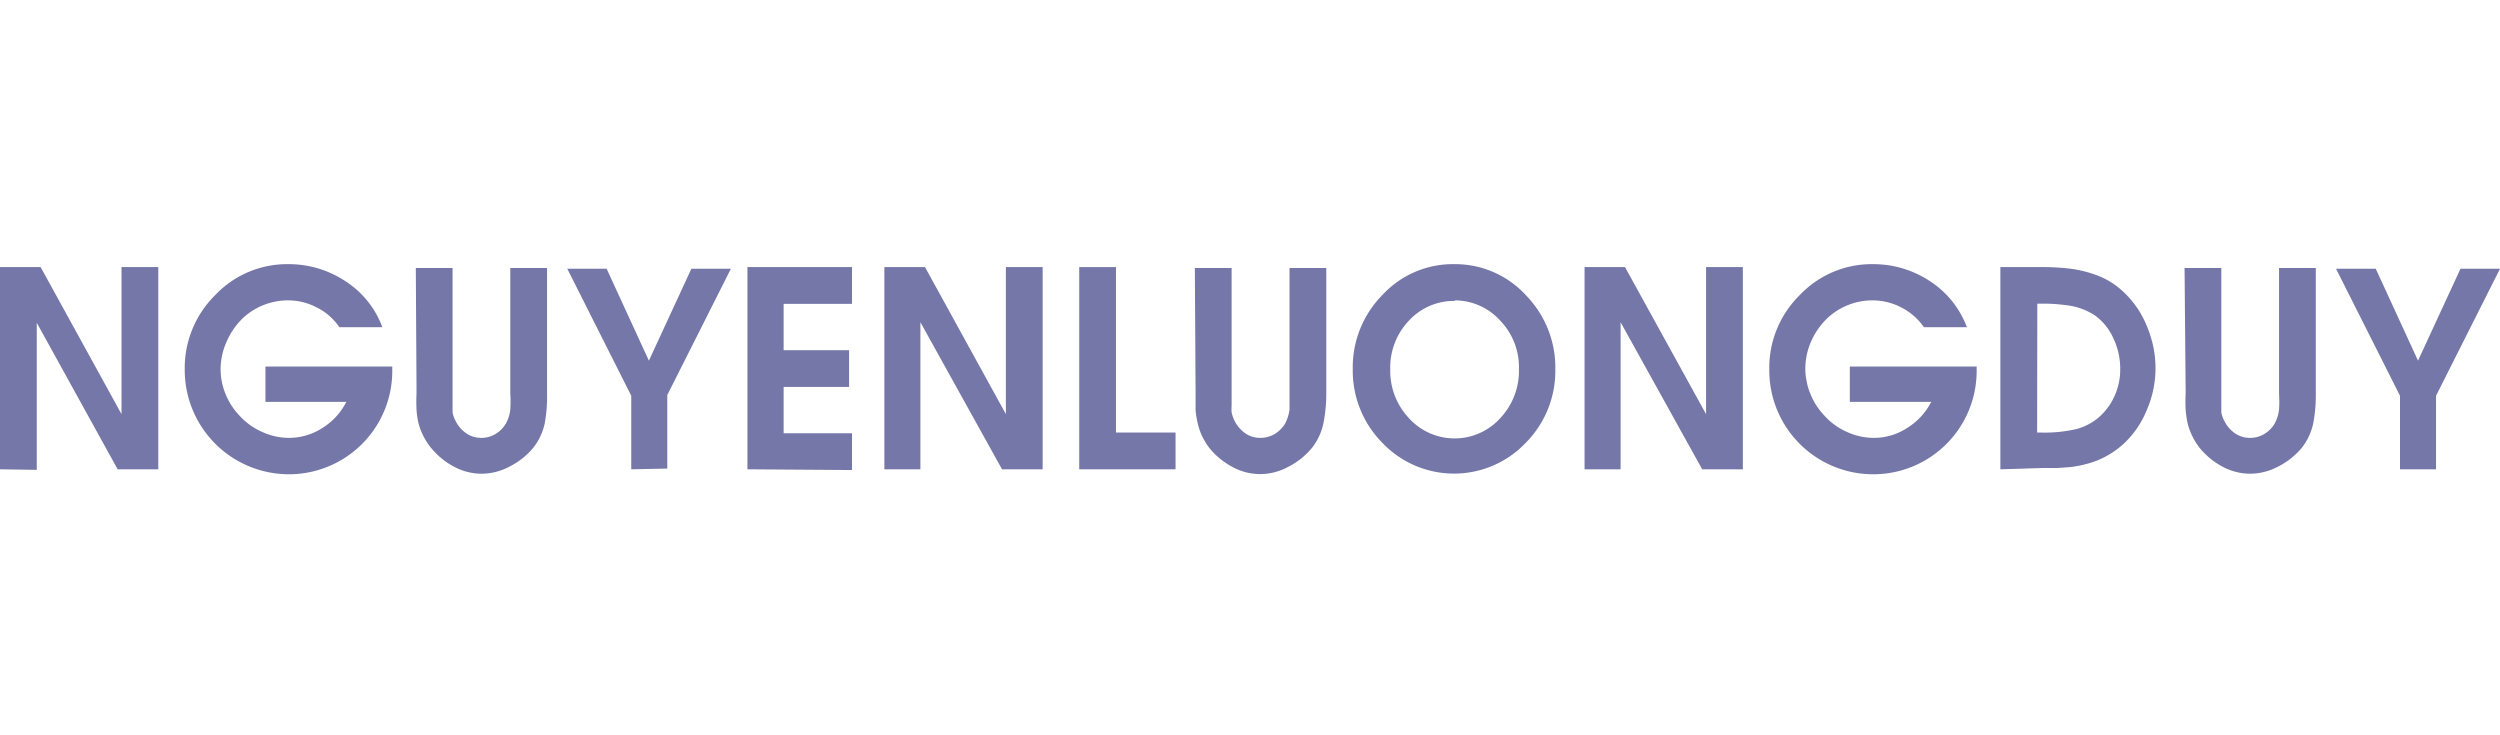 <svg xmlns="http://www.w3.org/2000/svg" id="Layer_1" data-name="Layer 1" viewBox="0 0 136 40"><defs><style>.cls-1{fill:#7577a9}</style></defs><path d="M0,25.53v-11H2.21l4.4,8v-8h2v11H6.4L2,17.56v8Z" class="cls-1"/><path d="M20.8,17.8H18.46a3.17,3.17,0,0,0-1.22-1.07,3.34,3.34,0,0,0-1.56-.39,3.66,3.66,0,0,0-1.31.24,3.58,3.58,0,0,0-1.14.71,3.91,3.91,0,0,0-.88,1.25A3.71,3.71,0,0,0,12,20.05a3.91,3.91,0,0,0,.06.68,3.72,3.72,0,0,0,.2.68,4.13,4.13,0,0,0,.32.63,3.87,3.87,0,0,0,.43.55,3.63,3.63,0,0,0,1.26.91,3.46,3.46,0,0,0,1.48.32,3.34,3.34,0,0,0,1.79-.54,3.55,3.55,0,0,0,1.3-1.42H14.44V19.94h6.9v.24a5.62,5.62,0,0,1-5.63,5.62,5.67,5.67,0,0,1-5.66-5.68,5.58,5.58,0,0,1,1.66-4.07,5.39,5.39,0,0,1,4-1.68,5.57,5.57,0,0,1,3.07.92A5.06,5.06,0,0,1,20.8,17.8Z" class="cls-1"/><path d="M22.62,14.58h2v7.48c0,.12,0,.24,0,.37a1.49,1.49,0,0,0,.16.46,1.75,1.75,0,0,0,.58.68,1.42,1.42,0,0,0,.82.25,1.48,1.48,0,0,0,.74-.19,1.61,1.61,0,0,0,.59-.57,2,2,0,0,0,.25-.79,6.49,6.49,0,0,0,0-.86V14.58h2v6.83A8.23,8.23,0,0,1,29.64,23,3.24,3.24,0,0,1,29,24.37a4,4,0,0,1-1.26,1,3.25,3.25,0,0,1-1.55.4,3.2,3.2,0,0,1-1.47-.37,4.08,4.08,0,0,1-1.24-1A3.58,3.58,0,0,1,22.76,23a4.39,4.39,0,0,1-.1-.69,8.38,8.38,0,0,1,0-.93Z" class="cls-1"/><path d="M34.34,25.53v-4l-3.48-6.91H33l2.3,5,2.31-5h2.15L36.3,21.49v4Z" class="cls-1"/><path d="M40.66,25.53v-11h5.69v2H42.63v2.52h3.56v2H42.63v2.52h3.72v2Z" class="cls-1"/><path d="M48.11,25.53v-11h2.21l4.4,8v-8h2v11H54.51l-4.44-8v8Z" class="cls-1"/><path d="M58.71,25.53v-11h2v9h3.24v2Z" class="cls-1"/><path d="M65,14.58h2V21.7c0,.13,0,.25,0,.36a2.4,2.4,0,0,0,0,.37,1.81,1.81,0,0,0,.16.46,1.83,1.83,0,0,0,.58.68,1.42,1.42,0,0,0,.82.25,1.55,1.55,0,0,0,.75-.19,1.69,1.69,0,0,0,.59-.57,2.23,2.23,0,0,0,.25-.79c0-.21,0-.49,0-.86V14.58h2v6.83A8.34,8.34,0,0,1,72,23a3.25,3.25,0,0,1-.65,1.39,4,4,0,0,1-1.26,1,3.23,3.23,0,0,1-1.55.4,3.13,3.13,0,0,1-1.46-.37,4.12,4.12,0,0,1-1.25-1A3.44,3.44,0,0,1,65.15,23a4.34,4.34,0,0,1-.11-.69q0-.39,0-.93Z" class="cls-1"/><path d="M79.14,14.37A5.22,5.22,0,0,1,83,16.05a5.64,5.64,0,0,1,1.61,4.05,5.56,5.56,0,0,1-1.62,4,5.38,5.38,0,0,1-7.78,0,5.57,5.57,0,0,1-1.62-4,5.6,5.6,0,0,1,1.61-4.05A5.22,5.22,0,0,1,79.14,14.37Zm0,2a3.33,3.33,0,0,0-2.51,1.09,3.69,3.69,0,0,0-1,2.63,3.74,3.74,0,0,0,1,2.64,3.35,3.35,0,0,0,5,0,3.74,3.74,0,0,0,1-2.64,3.66,3.66,0,0,0-1-2.63A3.35,3.35,0,0,0,79.14,16.34Z" class="cls-1"/><path d="M86.2,25.53v-11h2.2l4.41,8v-8h2v11H92.6l-4.44-8v8Z" class="cls-1"/><path d="M107,17.8h-2.34a3.32,3.32,0,0,0-1.22-1.07,3.4,3.4,0,0,0-1.56-.39,3.62,3.62,0,0,0-1.31.24,3.58,3.58,0,0,0-1.14.71,3.94,3.94,0,0,0-.89,1.25,3.71,3.71,0,0,0-.33,1.51,3.14,3.14,0,0,0,.07.68,3.07,3.07,0,0,0,.2.68,3.39,3.39,0,0,0,.32.63,3.87,3.87,0,0,0,.43.55,3.6,3.6,0,0,0,1.25.91,3.51,3.51,0,0,0,1.49.32,3.3,3.3,0,0,0,1.78-.54,3.57,3.57,0,0,0,1.31-1.42h-4.43V19.94h6.9v.24a5.62,5.62,0,0,1-5.63,5.62,5.65,5.65,0,0,1-5.65-5.68,5.54,5.54,0,0,1,1.66-4.07,5.39,5.39,0,0,1,4-1.68,5.57,5.57,0,0,1,3.07.92A5.12,5.12,0,0,1,107,17.8Z" class="cls-1"/><path d="M108.82,25.53v-11H111a12.62,12.62,0,0,1,1.57.08,6.55,6.55,0,0,1,1.54.38,4.25,4.25,0,0,1,1.33.82,5.17,5.17,0,0,1,1.34,1.91,6.26,6.26,0,0,1,.36,1.14,5.86,5.86,0,0,1,.12,1.19,5.69,5.69,0,0,1-.49,2.29,5.09,5.09,0,0,1-1.33,1.88,4.91,4.91,0,0,1-1.35.83,6.09,6.09,0,0,1-1.47.36l-.7.05-.88,0Zm2-2H111a7.59,7.59,0,0,0,2-.2,3.18,3.18,0,0,0,1.07-.54,3.33,3.33,0,0,0,.94-1.2,3.49,3.49,0,0,0,.33-1.52,3.85,3.85,0,0,0-.36-1.64,3.13,3.13,0,0,0-1-1.26,3.52,3.52,0,0,0-1.45-.55,9.45,9.45,0,0,0-1.56-.1h-.14Z" class="cls-1"/><path d="M118.84,14.58h2v7.48c0,.12,0,.24,0,.37a1.49,1.49,0,0,0,.16.46,1.75,1.75,0,0,0,.58.68,1.42,1.42,0,0,0,.82.25,1.48,1.48,0,0,0,.74-.19,1.61,1.61,0,0,0,.59-.57,2,2,0,0,0,.25-.79,6.49,6.49,0,0,0,0-.86V14.58h2v6.83a8.23,8.23,0,0,1-.13,1.57,3.24,3.24,0,0,1-.64,1.39,4,4,0,0,1-1.26,1,3.25,3.25,0,0,1-1.55.4,3.2,3.2,0,0,1-1.47-.37,4.08,4.08,0,0,1-1.24-1A3.58,3.58,0,0,1,119,23a6,6,0,0,1-.1-.69,8.38,8.38,0,0,1,0-.93Z" class="cls-1"/><path d="M130.56,25.53v-4l-3.48-6.91h2.16l2.3,5,2.31-5H136l-3.48,6.91v4Z" class="cls-1"/></svg>